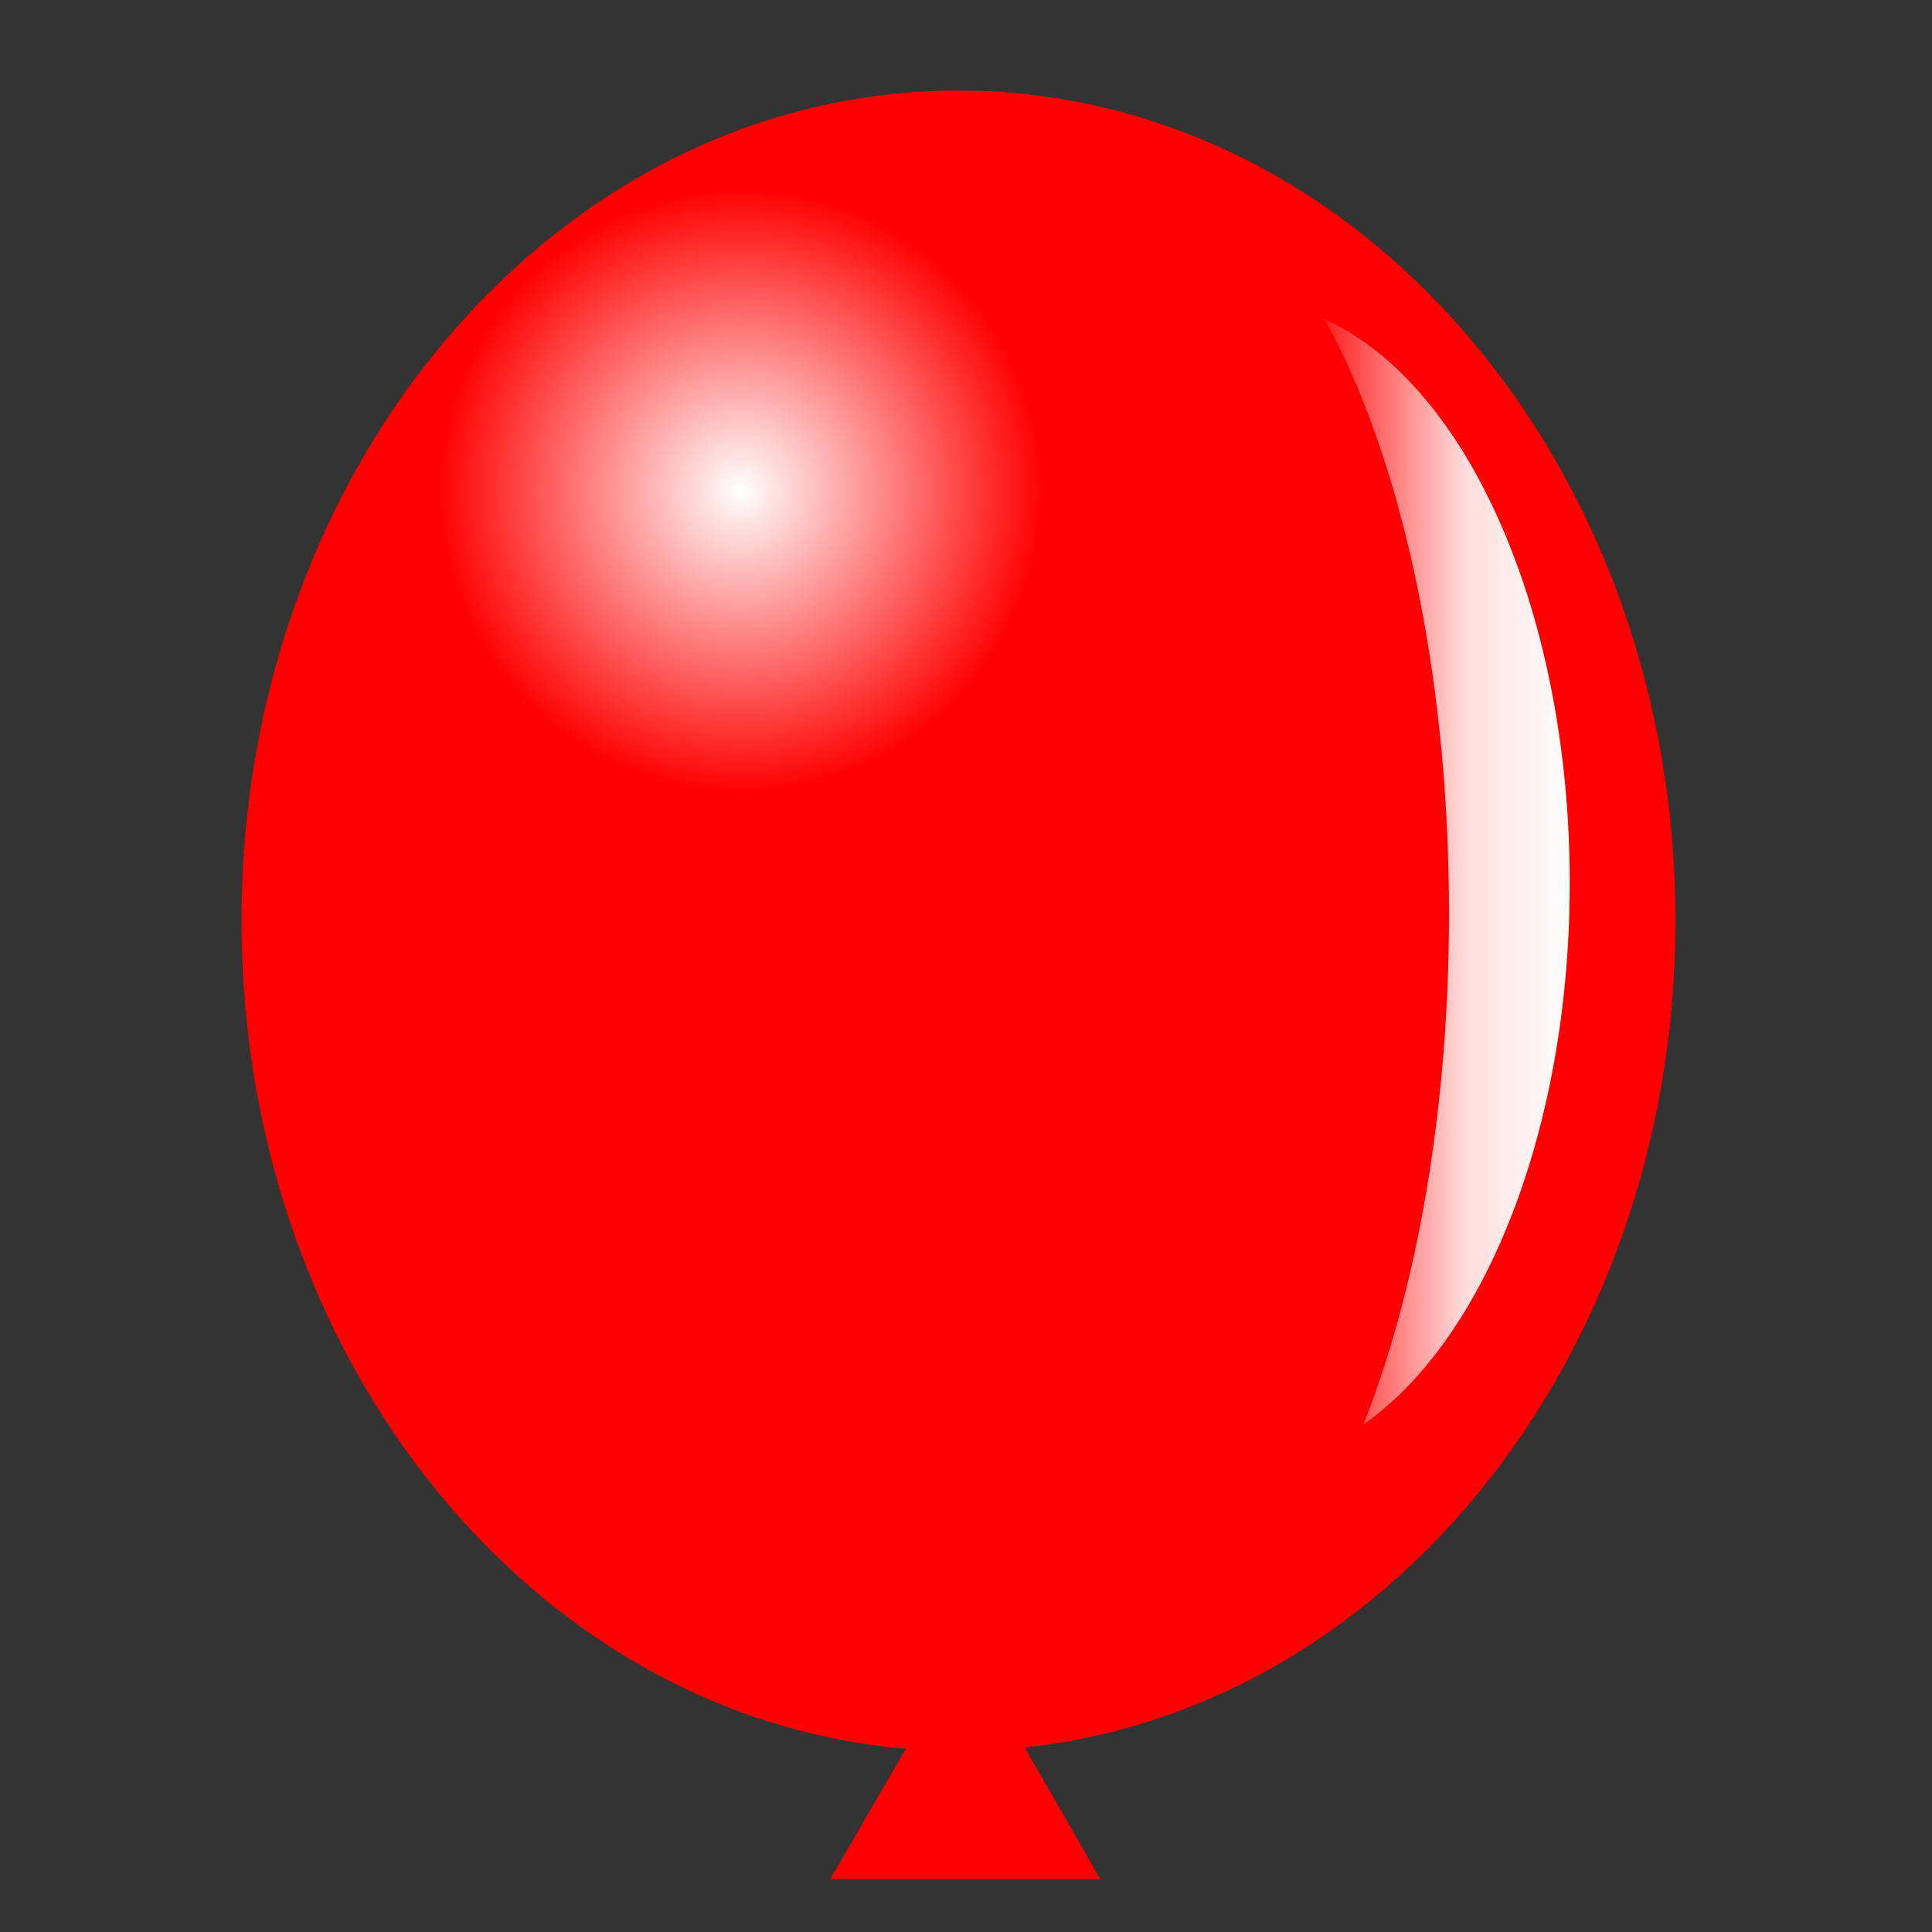 <svg version="1.2" xmlns="http://www.w3.org/2000/svg" viewBox="0 0 128 128" width="128" height="128">
	<rect x="0" y="0" width="128" height="128" fill="#333333" stroke="none"/>
	<title>PB_icon</title>
	<defs>
		<linearGradient id="g1" x2="1" gradientUnits="userSpaceOnUse" gradientTransform="matrix(43,0,0,77,61,58.5)">
			<stop offset="0" stop-color="#ff0000"/>
			<stop offset=".587" stop-color="#ff0000"/>
			<stop offset=".839" stop-color="#ffdddd"/>
			<stop offset="1" stop-color="#ffffff"/>
		</linearGradient>
		<radialGradient id="g2" cx="0" cy="0" r="1" gradientUnits="userSpaceOnUse" gradientTransform="matrix(20.064,0,0,20.064,49.064,32.5)">
			<stop offset="0" stop-color="#ffffff"/>
			<stop offset="1" stop-color="#ff0000"/>
		</radialGradient>
	</defs>
	<style>
		tspan { white-space:pre } 
		.s0 { fill: #ff0000 } 
		.s1 { fill: url(#g1) } 
		.s2 { fill: url(#g2) } 
	</style>
	<path id="Shape 1" fill-rule="evenodd" class="s0" d="m63.5 116c-26.3 0-47.5-24.6-47.5-55 0-30.4 21.2-55 47.5-55 26.3 0 47.5 24.6 47.5 55 0 30.4-21.2 55-47.5 55z"/>
	<path id="Shape 2" fill-rule="evenodd" class="s1" d="m82.5 97c-11.9 0-21.5-17.2-21.5-38.5 0-21.3 9.6-38.5 21.5-38.5 11.9 0 21.5 17.2 21.5 38.5 0 21.3-9.6 38.5-21.5 38.5z"/>
	<path id="Shape 1 copy" fill-rule="evenodd" class="s0" d="m75 110c-11.6 0-21-22.1-21-49.5 0-27.4 9.4-49.5 21-49.5 11.6 0 21 22.1 21 49.5 0 27.4-9.4 49.5-21 49.5z"/>
	<path id="Layer 1" fill-rule="evenodd" class="s0" d="m64 109l8.9 15.5h-17.9z"/>
	<path id="Shape 3" fill-rule="evenodd" class="s2" d="m49.1 53c-11.1 0-20.1-9.2-20.1-20.5 0-11.3 9-20.5 20.1-20.5 11.1 0 20 9.2 20 20.5 0 11.3-8.9 20.5-20 20.5z"/>
</svg>